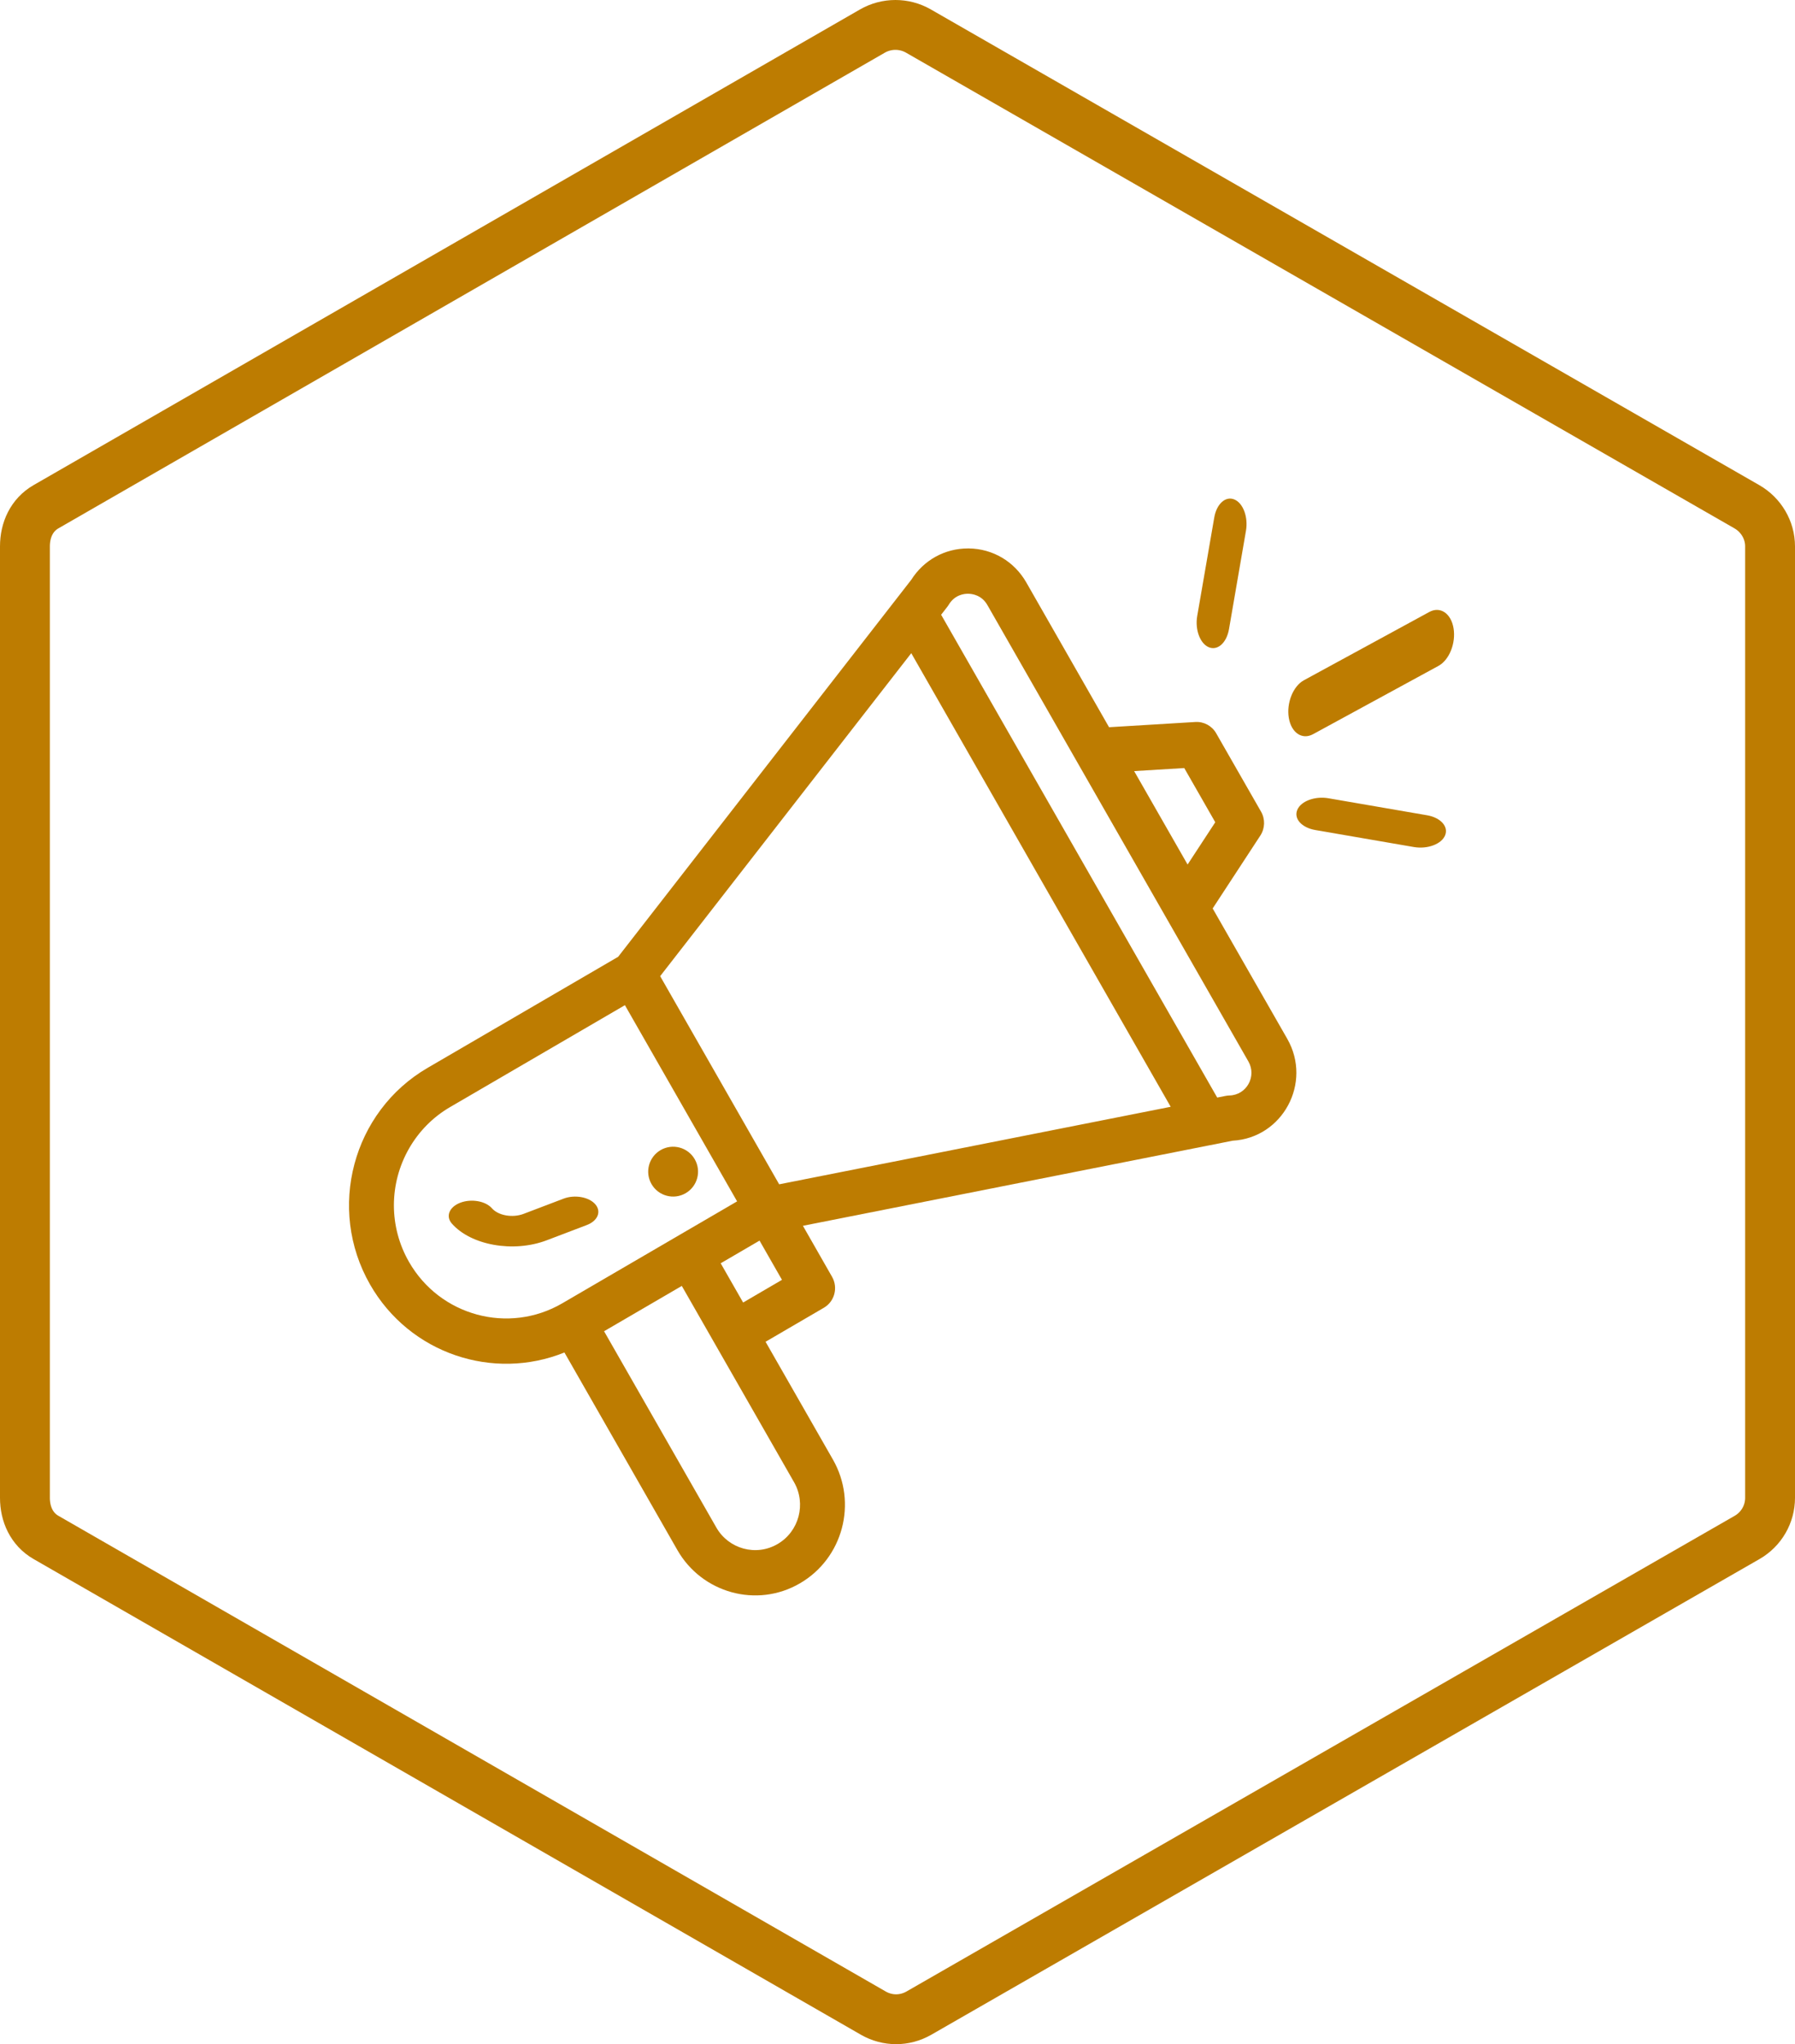 <?xml version="1.0" encoding="UTF-8"?>
<svg width="36px" height="41px" viewBox="0 0 36 41" version="1.1" xmlns="http://www.w3.org/2000/svg" xmlns:xlink="http://www.w3.org/1999/xlink">
    <!-- Generator: Sketch 61.2 (89653) - https://sketch.com -->
    <title>Group 4</title>
    <desc>Created with Sketch.</desc>
    <g id="Page-2" stroke="none" stroke-width="1" fill="none" fill-rule="evenodd">
        <g id="Desktop" transform="translate(-203, -1510)" fill-rule="nonzero">
            <g id="Group-4" transform="translate(203, 1510)">
                <path d="M37.877,19.997 L28.336,3.422 C28.172,3.137 27.87,3 27.542,3 L8.458,3 C8.13,3 7.828,3.137 7.664,3.422 L-1.878,20.016 C-2.041,20.301 -2.041,20.643 -1.878,20.928 L7.664,37.54 C7.828,37.825 8.13,38 8.458,38 L27.542,38 C27.869,38 28.172,37.82 28.336,37.535 L37.877,20.92 C38.041,20.635 38.041,20.282 37.877,19.997 Z" id="Path" stroke="#BD7C01" transform="translate(18, 20.5) rotate(-90) translate(-18, -20.5) "></path>
                <g id="shout" transform="translate(7, 10)" fill="#BD7C01">
                    <path d="M6.75,13.933 C6.989,13.795 7.071,13.489 6.933,13.25 C6.795,13.011 6.489,12.929 6.25,13.067 C6.011,13.205 5.929,13.511 6.067,13.75 C6.205,13.989 6.511,14.071 6.75,13.933 L6.75,13.933 Z" id="Path"></path>
                    <path d="M4.32,17.127 L6.586,21.091 C7.075,21.947 8.175,22.264 9.045,21.756 C9.906,21.254 10.202,20.143 9.704,19.273 L8.354,16.912 L9.523,16.23 C9.738,16.105 9.812,15.827 9.688,15.61 L9.103,14.586 C9.172,14.572 9.631,14.482 17.723,12.879 C18.723,12.824 19.322,11.719 18.817,10.836 L17.321,8.221 L18.277,6.759 C18.371,6.615 18.377,6.43 18.292,6.281 L17.391,4.707 C17.306,4.558 17.144,4.471 16.975,4.481 L15.243,4.586 L13.583,1.682 C13.342,1.261 12.911,1.006 12.43,1 C12.425,1 12.419,1 12.413,1 C11.948,1 11.526,1.234 11.276,1.629 L5.397,9.191 L1.575,11.419 C0.072,12.295 -0.449,14.242 0.422,15.764 C1.218,17.155 2.895,17.703 4.32,17.127 L4.32,17.127 Z M8.925,19.728 C9.173,20.162 9.026,20.718 8.595,20.969 C8.162,21.222 7.611,21.067 7.366,20.637 L5.115,16.701 L6.674,15.792 C9.279,20.347 8.883,19.655 8.925,19.728 Z M7.904,16.125 L7.454,15.338 L8.233,14.883 L8.683,15.67 L7.904,16.125 Z M16.751,5.405 L17.373,6.492 L16.818,7.34 L15.746,5.466 L16.751,5.405 Z M12.029,2.127 C12.15,1.927 12.342,1.907 12.419,1.909 C12.496,1.91 12.688,1.934 12.803,2.136 L18.038,11.291 C18.208,11.589 18.001,11.963 17.659,11.972 C17.598,11.973 17.569,11.985 17.412,12.014 L11.875,2.33 C11.991,2.18 12.006,2.165 12.029,2.127 L12.029,2.127 Z M11.276,3.101 L16.479,12.199 L8.627,13.754 L6.24,9.579 L11.276,3.101 Z M1.202,15.309 C1.004,14.964 0.9,14.572 0.9,14.176 C0.9,13.365 1.331,12.61 2.025,12.206 L5.533,10.161 L7.783,14.096 L4.276,16.141 C3.201,16.767 1.822,16.394 1.202,15.309 Z" id="Shape"></path>
                    <path d="M4.938,14.153 C4.81,14.007 4.526,13.957 4.304,14.041 L3.5,14.347 C3.278,14.431 2.994,14.381 2.866,14.235 C2.738,14.089 2.454,14.039 2.232,14.123 C2.01,14.208 1.934,14.395 2.062,14.541 C2.444,14.977 3.296,15.131 3.964,14.877 L4.768,14.571 C4.99,14.487 5.066,14.3 4.938,14.153 L4.938,14.153 Z" id="Path"></path>
                    <path d="M19.204,3.898 C19.012,4.056 18.944,4.414 19.05,4.698 C19.156,4.981 19.397,5.084 19.589,4.926 L21.796,3.102 C21.988,2.944 22.056,2.586 21.95,2.302 C21.844,2.018 21.602,1.916 21.411,2.074 L19.204,3.898 Z" id="Path" transform="translate(20.5, 3.5) rotate(11) translate(-20.5, -3.5) "></path>
                    <path d="M21.621,6.352 L19.644,6.011 C19.371,5.964 19.091,6.068 19.018,6.244 C18.944,6.42 19.106,6.601 19.379,6.648 L21.356,6.989 C21.631,7.036 21.91,6.93 21.982,6.756 C22.056,6.58 21.894,6.399 21.621,6.352 Z" id="Path"></path>
                    <path d="M17.353,0.379 L17.011,2.356 C16.964,2.629 17.068,2.909 17.244,2.982 C17.42,3.055 17.6,2.894 17.648,2.621 L17.989,0.644 C18.036,0.371 17.932,0.091 17.756,0.018 C17.58,-0.056 17.4,0.106 17.353,0.379 L17.353,0.379 Z" id="Path"></path>
                </g>
            </g>
        </g>
    </g>
</svg>